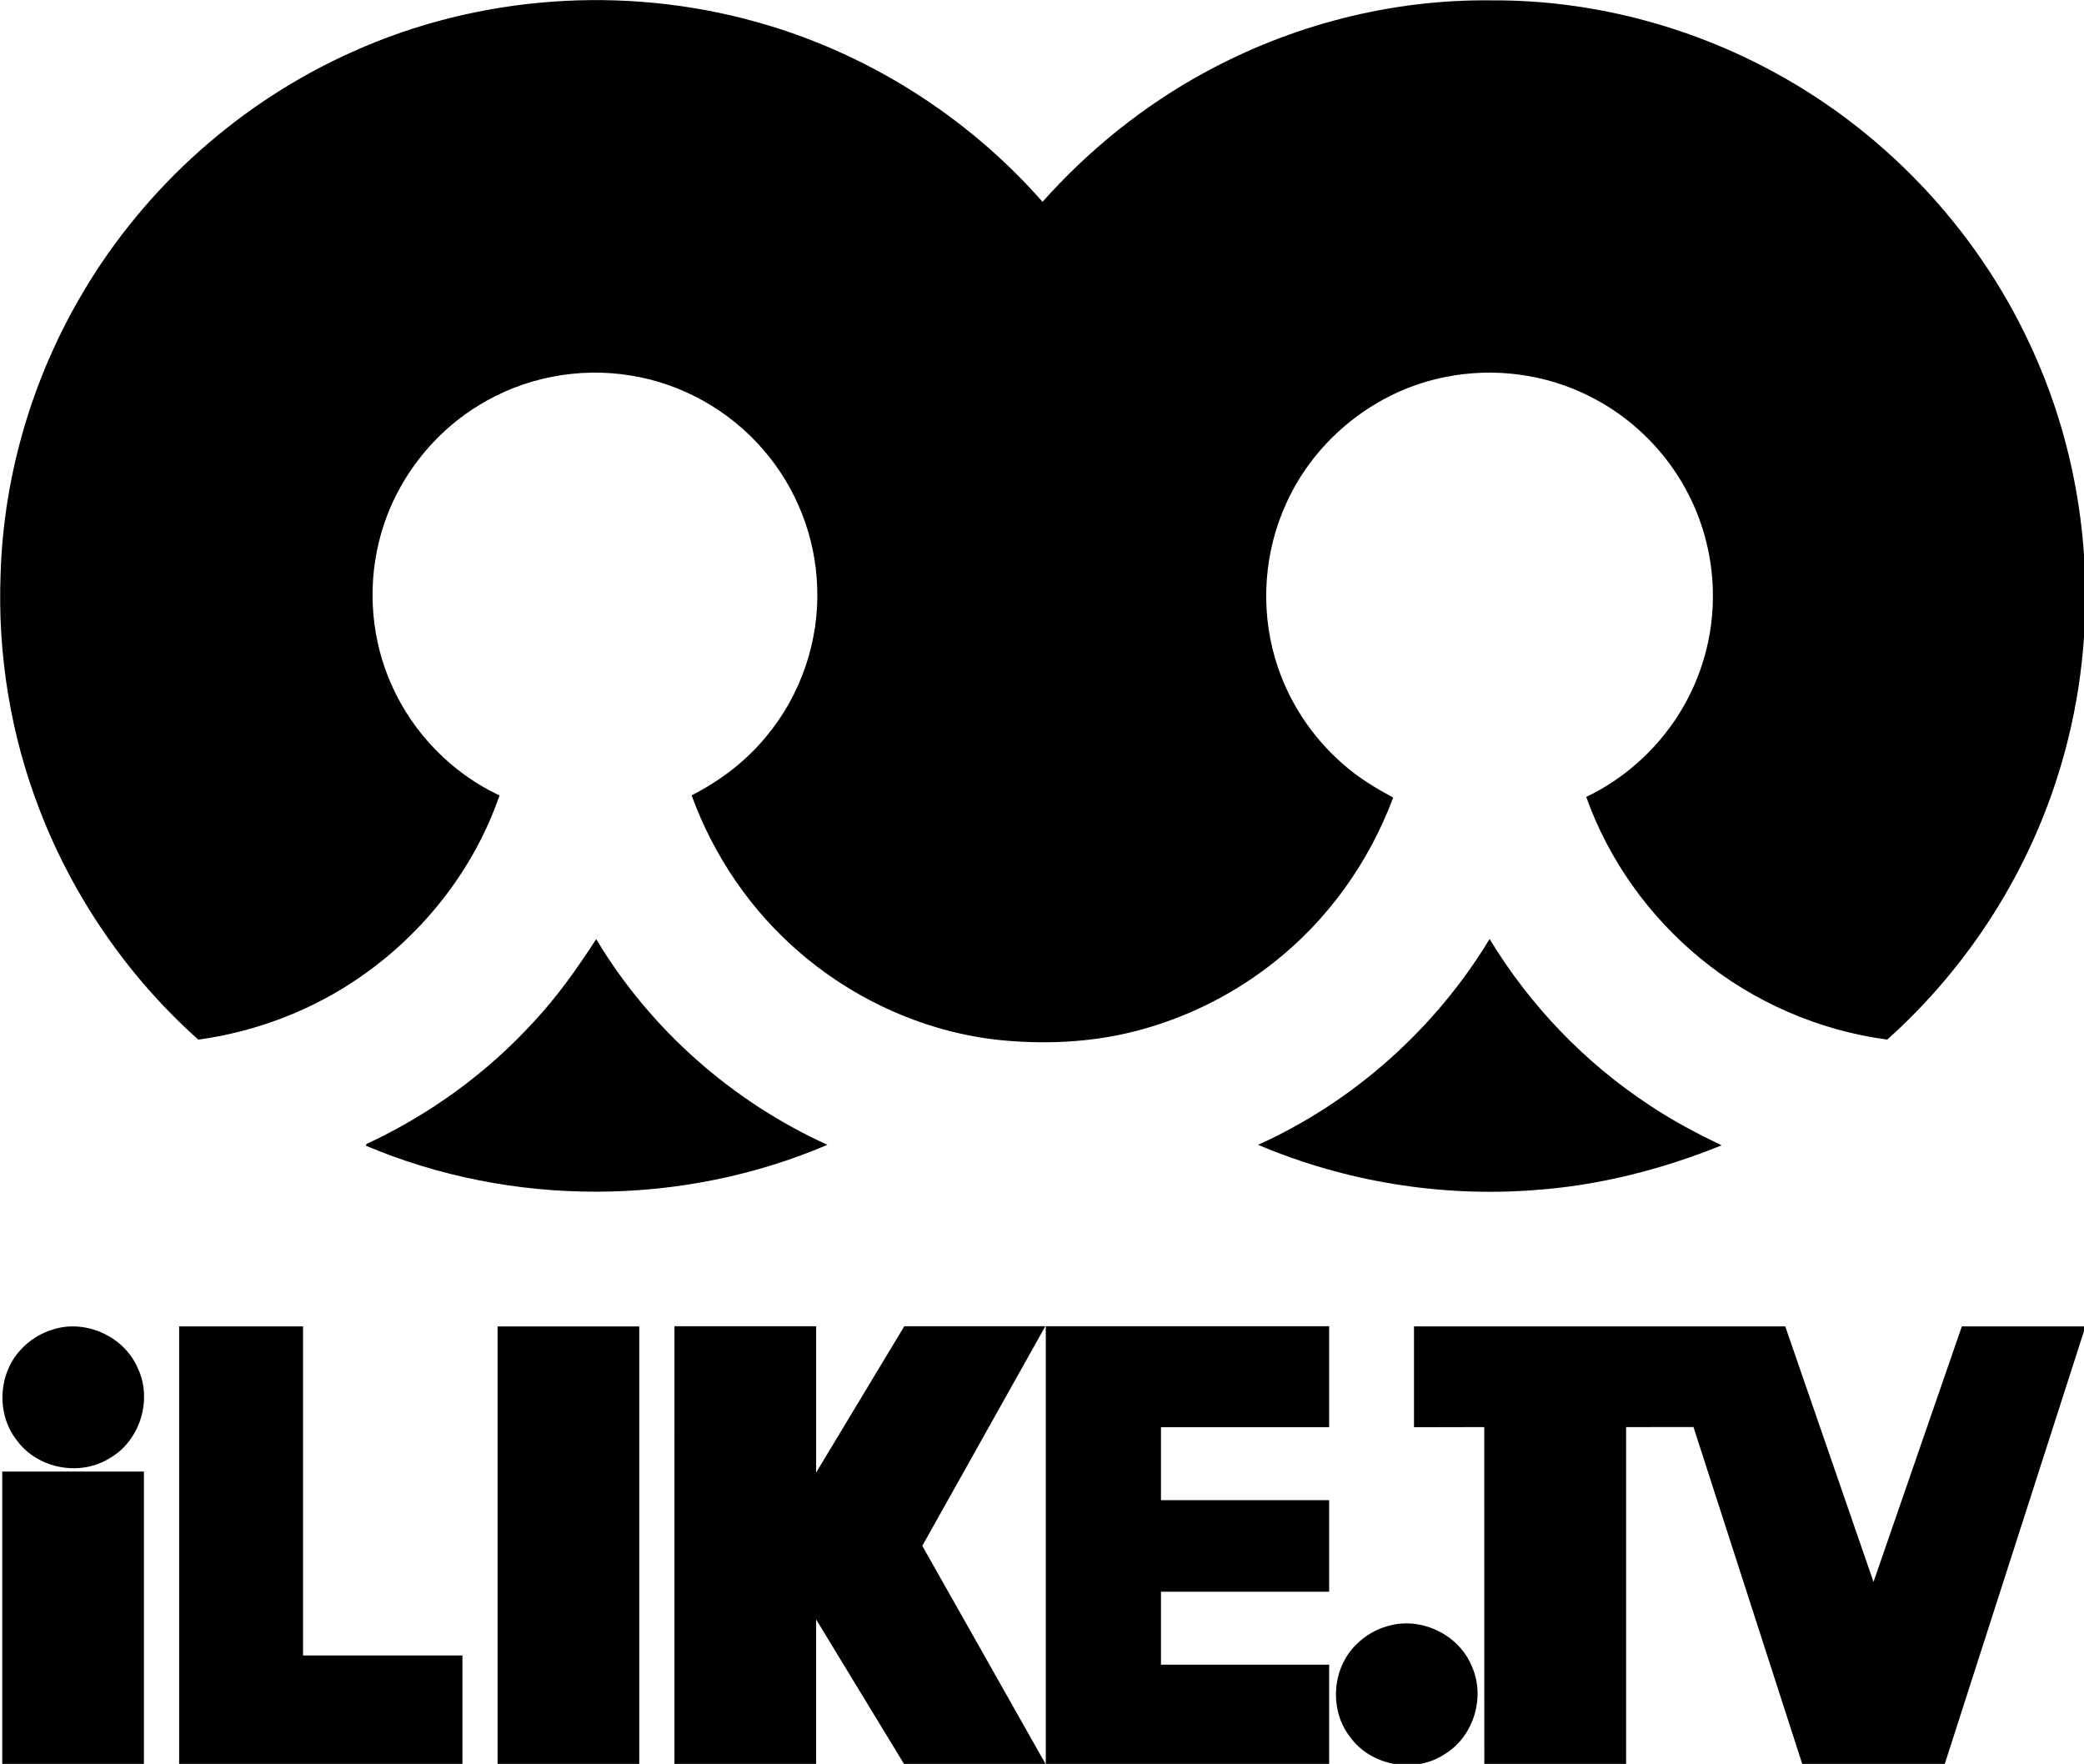 <svg id="a" width="329.81mm" height="279.13mm" version="1.1" viewBox="0 0 329.81 279.13" xmlns="http://www.w3.org/2000/svg">
 <g id="b" transform="translate(181.92 -9.267)">
  <g id="c" transform="matrix(.353 0 0 .353 -211.61 -13.606)">
   <path id="d" d="m242.11 88.04c56.27-25.38 121.44-30.04 180.85-13.48 49.47 13.68 94.67 42.16 128.54 80.71 20.68-23.2 45.21-43.01 72.53-57.88 39.3-21.5 84.14-33 128.96-32.43 44.13-0.23 88.18 11.28 126.87 32.41 51.46 27.99 93.19 73.38 116.68 127.04 25.27 57.03 29.38 123 11.75 182.8-13.83 47.43-41.29 90.71-78.09 123.63-30.57-4.06-59.93-16.77-83.74-36.37-23.14-18.96-41.18-44.2-51.21-72.41 16.79-8.01 31.2-20.88 41.19-36.56 10.52-16.41 16.02-35.99 15.59-55.48-0.31-16.99-5.02-33.88-13.63-48.53-9.65-16.55-24.15-30.21-41.24-38.85-19.9-10.17-43.26-13.27-65.14-8.8-30.85 6-58.03 27.61-71.05 56.18-10.08 21.67-11.96 47-5.2 69.92 5.34 18.4 16.19 35.11 30.69 47.61 6.69 5.95 14.41 10.53 22.23 14.81-10.82 29.06-29.52 55.21-54.01 74.3-16.27 12.78-34.93 22.52-54.74 28.49-19.68 6.07-40.52 7.84-61.01 6.45-35.18-2.14-69.26-16.62-95.95-39.51-22.07-18.81-38.92-43.51-48.8-70.75 12.78-6.51 24.46-15.35 33.55-26.5 15.42-18.48 23.69-42.73 22.74-66.79-0.68-22.47-9.35-44.57-24.08-61.55-15.12-17.64-36.57-29.72-59.53-33.36-23.41-3.86-48.15 0.96-68.3 13.5-22.19 13.58-38.68 36.16-44.66 61.49-5.14 21.2-3.1 44.07 5.87 63.96 9.57 21.46 26.99 39.34 48.28 49.3-11.3 32.87-33.81 61.61-62.35 81.34-21.55 14.97-46.7 24.56-72.68 28.14-31.42-28.04-56-63.67-71.13-102.96-13.03-33.61-18.92-69.88-17.51-105.89 1.35-44.42 14.41-88.37 37.15-126.53 27.91-47.05 70.62-85.15 120.58-107.45z"/>
   <path id="e" d="m323.61 522.64c10.52-11.28 19.42-23.93 27.79-36.84 24.12 40.32 60.9 72.81 103.66 92.21-65.2 27.88-141.59 28.04-206.9 0.41 0.06-0.19 0.18-0.58 0.23-0.78 28.36-13.15 54.16-31.87 75.22-55z"/>
   <path id="f" d="m648.14 578.02c42.87-19.37 79.43-52.06 103.79-92.27 18.01 29.73 42.65 55.42 71.69 74.51 10.25 6.89 21.2 12.63 32.31 17.99-26.76 10.83-55.06 18.05-83.91 20.06-42.13 3.23-84.97-3.81-123.88-20.29z"/>
   <path id="g" d="m164.42 659.42h55.555v147.52h71.455v49.05h-127.01z"/>
   <path id="h" d="m307.19 659.44h63.51v196.55h-63.51z"/>
   <path id="i" d="m386.48 659.34h63.52v65.6l39.525-65.6h63.235l-55.16 98.45 55.36 97.975v-196.42h127.04v45.26h-75.4v32.71h75.4v41.04h-75.4v32.705h75.4v44.955l-190.48-0.245-39.525-64.985v64.985h-63.52z"/>
   <path id="j" d="m718.04 659.42h166.44l39.565 114.54 39.605-114.54h55.43l-63.22 196.56h-63.63l-48.9-151.46-30.2 0.04v151.42h-63.56l-0.03-151.43-31.505 0.07z"/>
   <path id="k" d="m108.42 660.62c14.58-4.34 31.45 3.51 37.44 17.49 6.74 14.07 1.08 32.5-12.44 40.3-13.3 8.47-32.53 4.85-41.78-7.93-9.16-11.59-8.44-29.5 1.54-40.36 4.02-4.55 9.4-7.87 15.24-9.5z"/>
   <path id="l" d="m85.12 724.49h63.505v131.5h-63.505z"/>
   <path id="m" d="m706.59 793.67c14.54-4.16 31.25 3.75 37.17 17.68 6.51 13.79 1.21 31.74-11.79 39.73-13.35 8.97-33.17 5.52-42.57-7.58-9.43-12.02-8.21-30.71 2.69-41.41 3.97-4.02 9.02-6.98 14.5-8.42z"/>
  </g>
 </g>
</svg>
